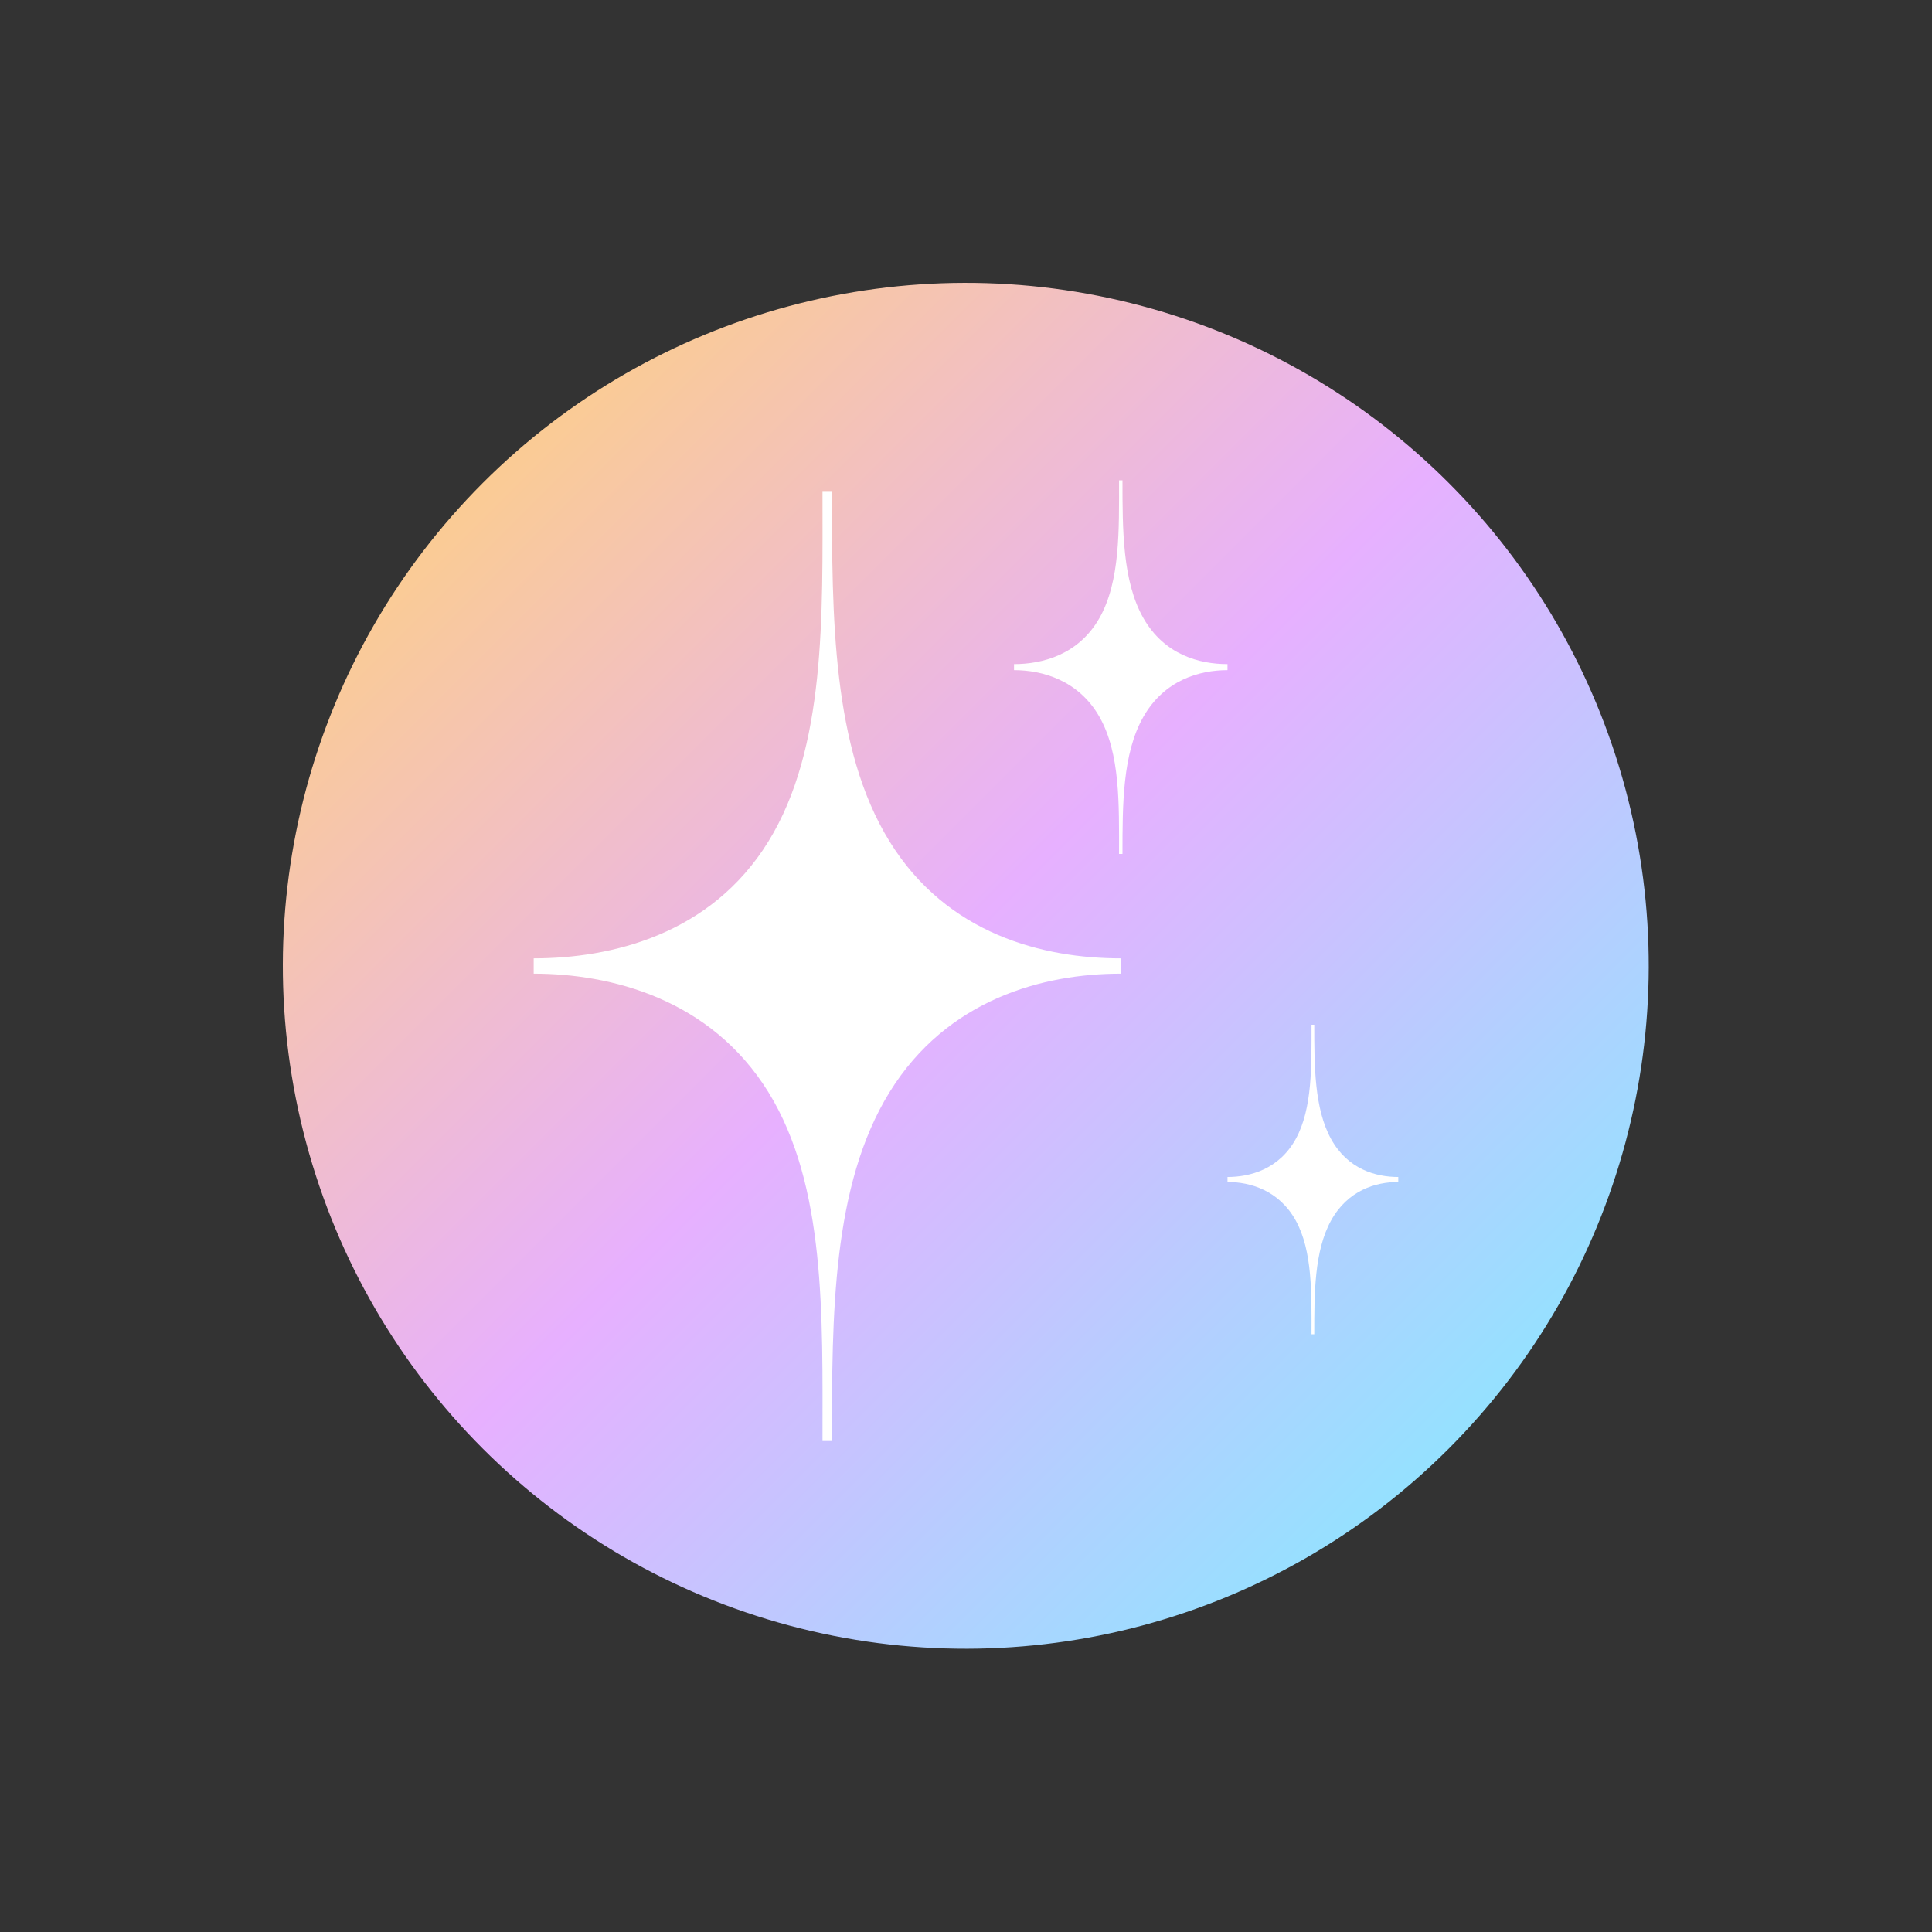 <svg width="181" height="181" viewBox="0 0 181 181" fill="none" xmlns="http://www.w3.org/2000/svg">
<rect x="0" y="0" width="181" height="181" fill="#333333" stroke="none"/>
<circle cx="90.48" cy="90.481" r="63.98" transform="rotate(-135 90.48 90.481)" fill="url(#paint0_linear_739_99)"/>
<path fill-rule="evenodd" clip-rule="evenodd" d="M77.942 135H77.056C77.056 123.303 77.391 111.061 71.988 102.319C66.586 93.577 57.232 91.218 49.999 91.218V89.784C57.232 89.784 66.586 87.596 71.988 78.832C77.391 70.069 77.056 57.661 77.056 46.001H77.942C77.942 57.698 77.936 70.09 83.339 78.832C88.741 87.575 97.766 89.784 104.999 89.784V91.218C97.77 91.218 88.741 93.577 83.339 102.319C77.936 111.061 77.942 123.296 77.942 135Z" fill="white"/>
<path fill-rule="evenodd" clip-rule="evenodd" d="M105.16 80.001H104.838C104.838 75.4 104.96 70.586 102.995 67.148C101.031 63.71 97.629 62.782 94.999 62.782V62.218C97.629 62.218 101.031 61.358 102.995 57.912C104.96 54.465 104.838 49.586 104.838 45.001H105.16C105.16 49.6 105.158 54.474 107.123 57.912C109.087 61.35 112.369 62.218 114.999 62.218V62.782C112.37 62.782 109.087 63.71 107.123 67.148C105.158 70.586 105.16 75.398 105.16 80.001Z" fill="white"/>
<path fill-rule="evenodd" clip-rule="evenodd" d="M123.128 125H122.87C122.87 121.189 122.968 117.2 121.396 114.351C119.824 111.503 117.103 110.734 114.999 110.734V110.267C117.103 110.267 119.824 109.554 121.396 106.699C122.968 103.843 122.87 99.8 122.87 96.001H123.128C123.128 99.812 123.126 103.85 124.698 106.699C126.269 109.547 128.895 110.267 130.999 110.267V110.734C128.896 110.734 126.269 111.503 124.698 114.351C123.126 117.2 123.128 121.187 123.128 125Z" fill="white"/>
<defs>
<linearGradient id="paint0_linear_739_99" x1="26.5" y1="90.482" x2="168.891" y2="90.482" gradientUnits="userSpaceOnUse">
<stop stop-color="#95E1FF"/>
<stop offset="0.464" stop-color="#E7B0FF"/>
<stop offset="1" stop-color="#FFD27B"/>
</linearGradient>
</defs>
</svg>
